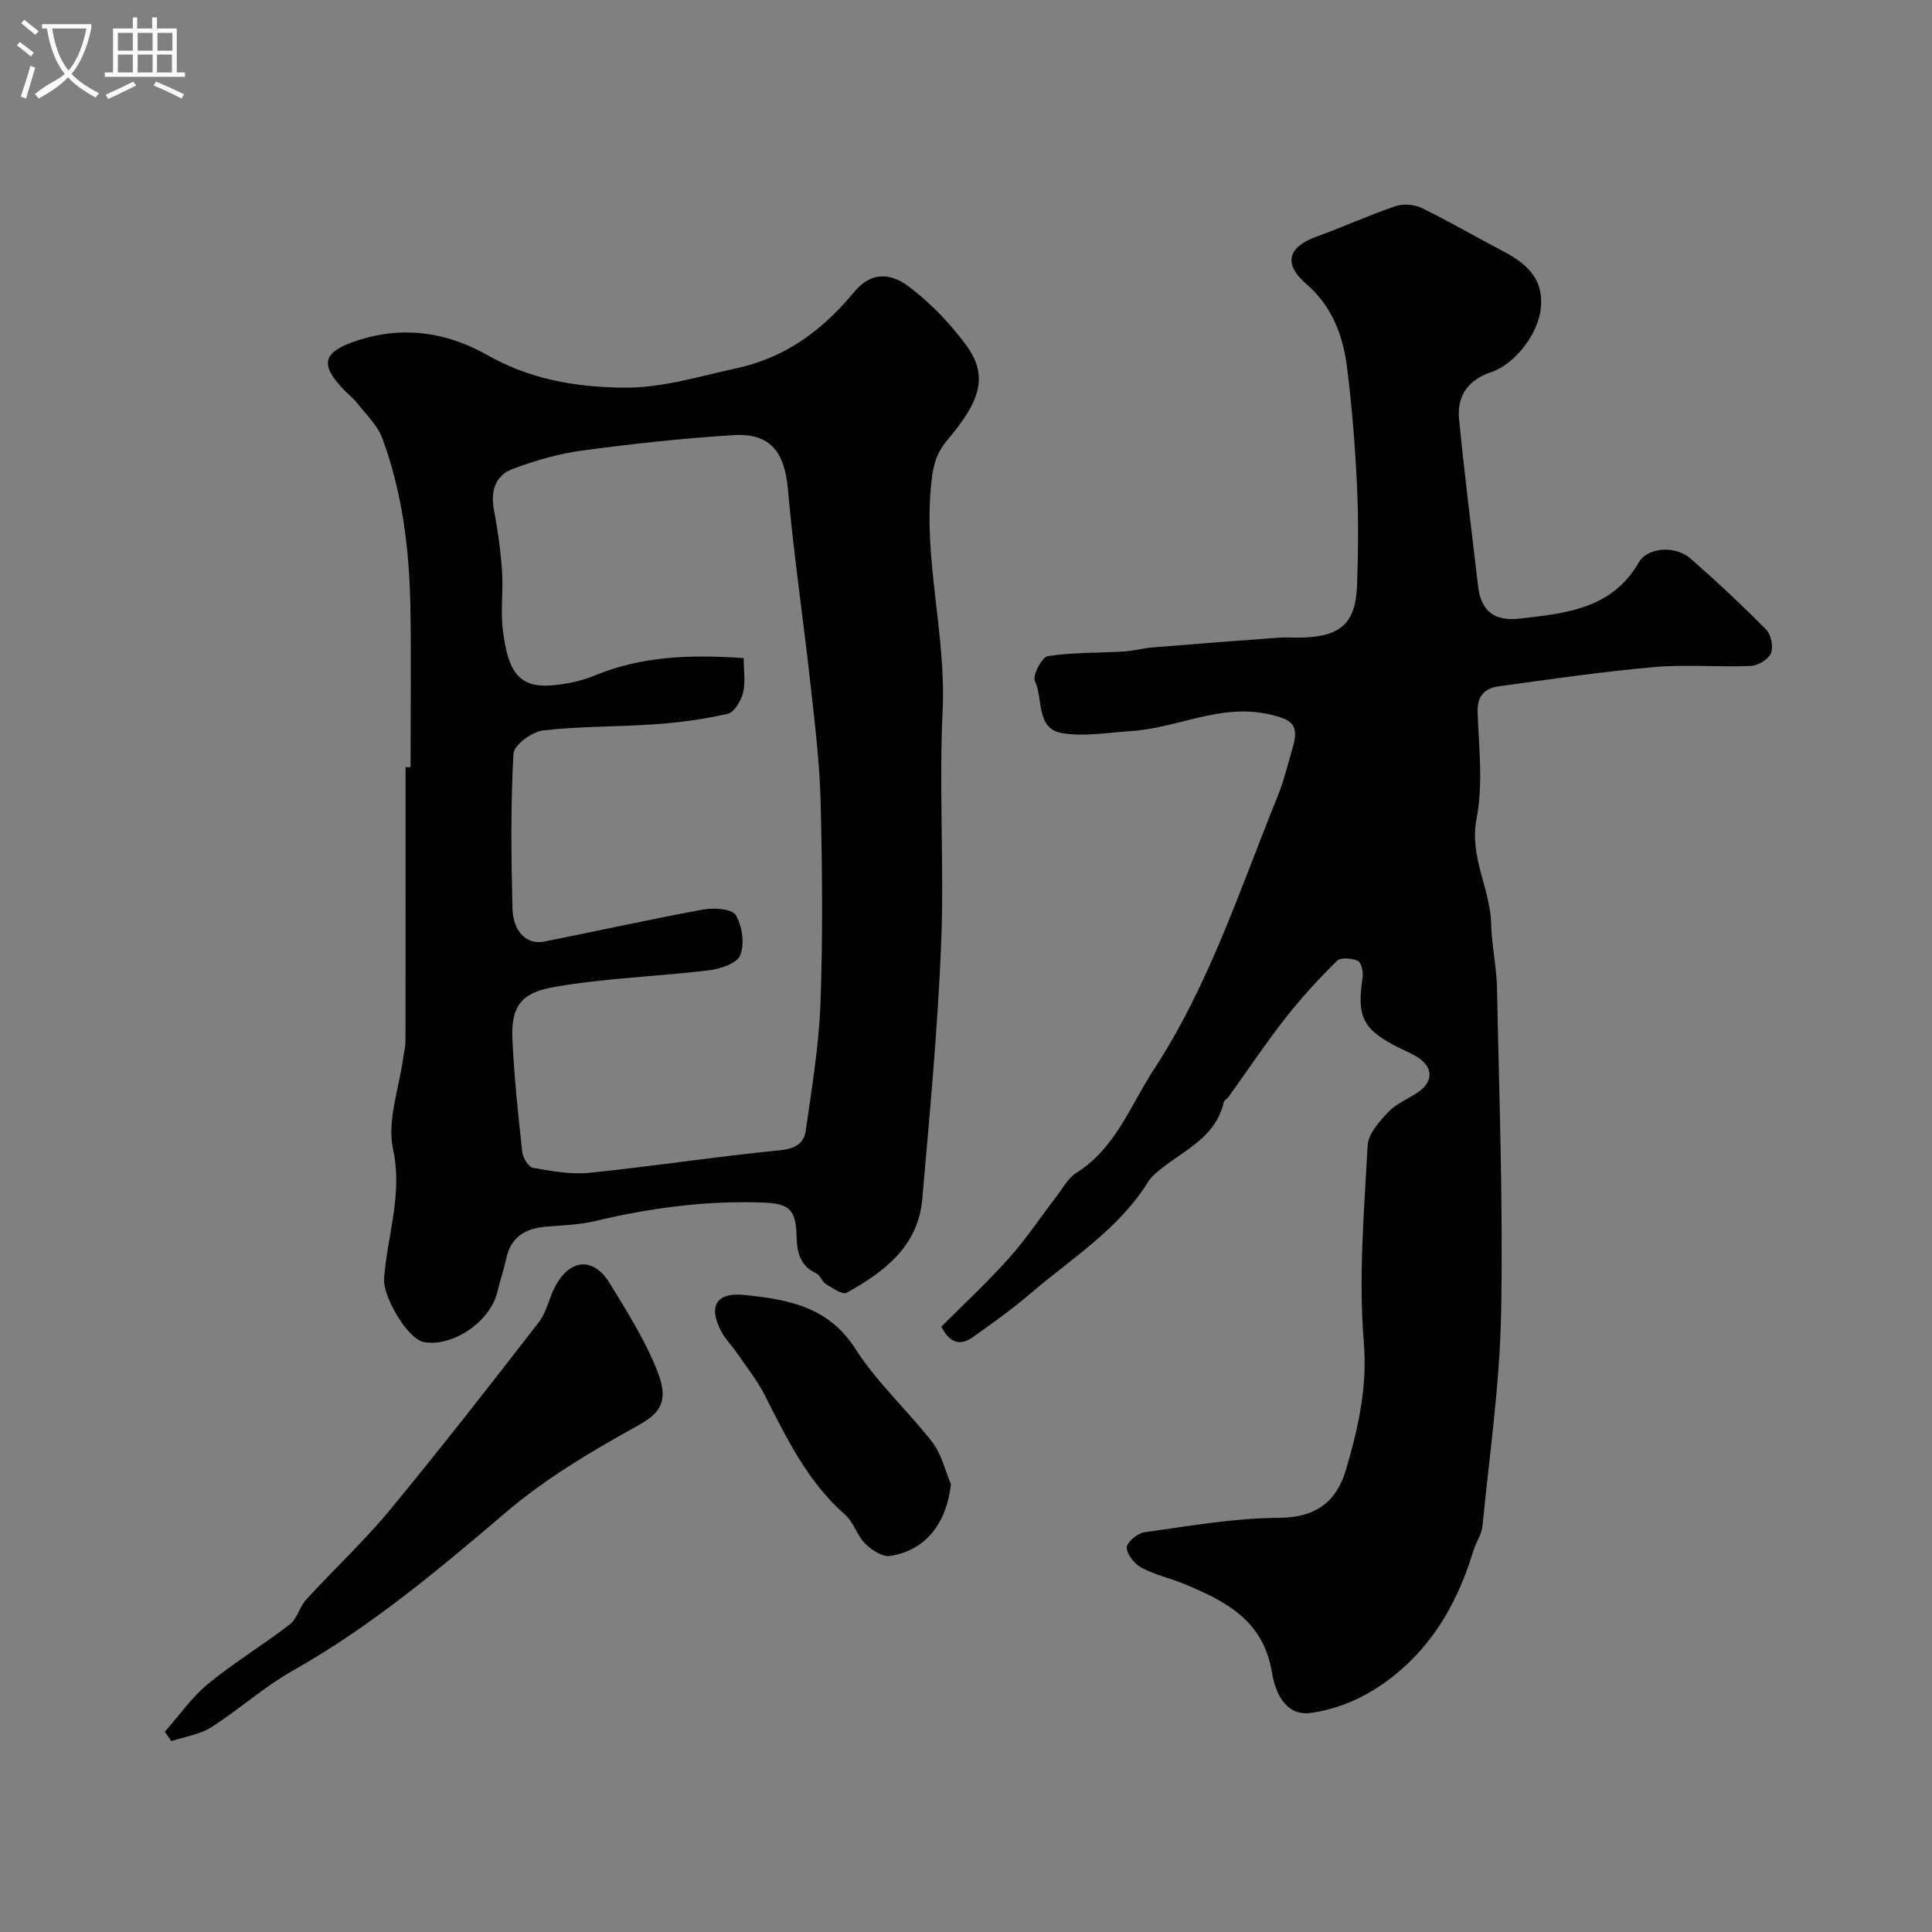 <svg enable-background="new 0 0 400 400" viewBox="0 0 400 400" xmlns="http://www.w3.org/2000/svg"><rect x="0" y="0" width="400" height="400" fill="#808080" stroke="none"/><path d="m6.4 11.7c-1-.8-1.9-1.6-2.9-2.3l.6-.7c.9.7 1.9 1.4 2.9 2.2zm-2.1 8.3c.7-2.1 1.4-4.2 2-6.4.2.1.6.3 1 .4-.7 2.3-1.3 4.4-1.9 6.4zm3-12.8c-1.1-.9-2.1-1.7-2.9-2.4l.6-.7c1 .8 2 1.5 3 2.4zm1.4-1.3v-.9h10.2v.9c-.9 4.2-2.3 7.3-4.1 9.4 1.3 1.4 3.2 2.7 5.7 4-.2.2-.4.5-.7.9-2.5-1.4-4.4-2.7-5.7-4.2-1.4 1.5-3.5 3-6.1 4.4 0 0 0 0-.1-.1-.3-.4-.5-.7-.7-.8 2.7-2.3 4.7-2.8 6.2-4.2-1.8-2.2-3-5.3-3.7-9.4zm9.2 0h-7.1c.6 3.8 1.7 6.7 3.4 8.7 1.7-2 2.9-4.8 3.7-8.7z" fill="#fbfcfa"/><path d="m31.6 3.6h.9v2.3h4.1v9.1h1.7v.9h-16.6v-.9h1.7v-9.1h4.1v-2.3h.9v2.3h3.1v-2.3zm-4 13.3.6.8c-1.9.9-3.8 1.9-5.8 2.8-.2-.3-.3-.6-.5-.9 2-.9 3.9-1.8 5.7-2.7zm-3.2-10.1v3.7h3.1v-3.7zm0 4.5v3.7h3.1v-3.7zm4.1-4.5v3.7h3.1v-3.7zm0 4.5v3.7h3.1v-3.7zm9.1 9.1c-2.1-1.1-4.1-2-5.8-2.7l.5-.8c2.2.9 4.1 1.8 5.8 2.6zm-1.9-13.6h-3.1v3.7h3.1zm-3.2 4.5v3.7h3.1v-3.7z" fill="#fbfcfa"/><g fill="#010100"><path d="m194.89 274.67c4.49-4.5 9.46-9.11 13.96-14.13 3.59-4.01 6.59-8.55 9.88-12.82 1.3-1.69 2.37-3.8 4.08-4.87 8.15-5.09 11.17-13.91 16.05-21.37 11.45-17.49 17.83-37.29 25.59-56.45 1.34-3.3 2.19-6.8 3.19-10.23 1.41-4.83-.16-5.88-5.06-6.95-10-2.19-18.82 2.88-28.29 3.5-4.78.31-9.7 1.2-14.33.45-5.59-.91-3.91-7.11-5.7-10.8-.54-1.11 1.45-4.96 2.65-5.15 5.21-.8 10.55-.65 15.84-.97 1.96-.12 3.88-.67 5.84-.83 8.69-.72 17.38-1.39 26.08-2.02 1.66-.12 3.33.02 5-.03 7.96-.23 11.03-3.04 11.3-10.91.23-6.86.31-13.74-.02-20.59-.38-8.04-1.03-16.09-2.01-24.08-.83-6.72-2.98-12.86-8.48-17.62-4.86-4.21-3.8-7.66 2.14-9.82 5.49-1.99 10.82-4.43 16.34-6.3 1.62-.55 3.92-.35 5.47.41 5.72 2.79 11.22 6.01 16.86 8.96 5.96 3.11 8.27 6.54 7.73 11.83-.55 5.43-5.53 11.62-10.31 13.18-4.55 1.49-7.08 4.83-6.62 9.58 1.13 11.57 2.6 23.11 3.94 34.66.6 5.21 3.33 7.39 8.72 6.77 9.55-1.11 18.99-1.99 24.58-11.65 1.83-3.15 7.58-3.5 10.67-.8 5.41 4.73 10.67 9.65 15.71 14.76 1.02 1.03 1.5 3.58.95 4.89-.54 1.27-2.69 2.55-4.19 2.61-6.65.28-13.37-.35-19.98.23-10.75.95-21.46 2.51-32.16 3.98-2.89.4-4.52 1.98-4.39 5.43.27 7.32 1.17 14.87-.21 21.94-1.55 7.97 2.85 14.49 3.02 21.87.11 4.42 1.12 8.83 1.21 13.25.44 22.43 1.28 44.88.85 67.3-.28 14.73-2.42 29.44-3.87 44.14-.17 1.71-1.35 3.3-1.86 5-3.6 12.01-9.92 22.21-20.71 28.9-3.88 2.41-8.57 4.16-13.07 4.73-5.36.67-7.33-4.64-7.94-8.39-1.72-10.65-9.43-14.68-17.92-18.22-3-1.25-6.25-1.96-9.1-3.47-1.43-.76-3-2.72-3.04-4.16-.02-1.07 2.23-2.97 3.65-3.17 9.24-1.28 18.54-2.95 27.82-2.99 8.24-.04 12.12-3.82 13.94-10.04 2.49-8.49 4.45-16.97 3.67-26.36-1.12-13.47.08-27.16.8-40.73.13-2.4 2.44-4.95 4.29-6.91 1.64-1.73 4.07-2.68 6.1-4.05 3.18-2.15 3.24-5.08.09-7.18-1.22-.81-2.61-1.36-3.93-2.02-7.54-3.76-8.85-6.38-7.6-14.51.18-1.15-.24-3.17-.98-3.51-1.23-.57-3.57-.76-4.34.01-3.79 3.75-7.43 7.71-10.72 11.91-4.11 5.26-7.83 10.83-11.73 16.26-.29.4-.89.68-.98 1.1-1.77 7.77-9.07 10.2-14.16 14.77-.57.51-1.11 1.08-1.51 1.72-6.13 9.88-15.95 15.88-24.48 23.21-3.71 3.19-7.73 6.02-11.72 8.87-2.3 1.64-4.6 1.76-6.6-2.12z"/><path d="m85 158.84c0-11.16.16-22.32-.04-33.48-.22-11.82-1.69-23.51-5.82-34.66-.99-2.67-3.35-4.86-5.16-7.21-.71-.91-1.65-1.64-2.47-2.47-5.46-5.52-4.81-8.13 2.41-10.5 9.48-3.11 18.52-1.79 26.97 2.99 8.7 4.93 17.82 6.58 27.79 6.75 8.34.14 15.75-2.28 23.61-3.97 10.64-2.28 18.15-8.13 24.6-15.89 3.71-4.46 7.82-3.61 11.1-1.19 4.51 3.34 8.56 7.58 11.93 12.09 5.1 6.81 2.64 12.19-3.85 19.9-2.22 2.64-2.83 5.09-3.2 8.33-1.85 16.02 3.06 31.64 2.29 47.64-.77 16.12.35 32.33-.31 48.46-.72 17.58-2.38 35.12-3.91 52.66-.85 9.77-7.89 15.05-15.65 19.37-.86.48-2.97-1.01-4.34-1.84-.79-.48-1.12-1.81-1.93-2.18-3.39-1.56-4.01-4.31-4.09-7.68-.13-5.61-1.6-6.8-7.05-6.99-11.76-.42-23.26 1.12-34.68 3.84-3.32.79-6.83.87-10.26 1.17-4.17.37-7.14 2.1-8.1 6.5-.52 2.37-1.31 4.67-1.88 7.03-1.49 6.14-9.19 11.41-15.19 10.35-3.44-.61-8.51-9.52-8.26-13.07.63-8.93 3.92-17.44 1.86-26.9-1.27-5.86 1.27-12.56 2.11-18.88.15-1.14.47-2.27.47-3.41.03-18.92.02-37.85.02-56.77.36.01.7.01 1.03.01zm68.97-22.59c0 2.61.41 5.02-.13 7.19-.42 1.66-1.81 4.02-3.17 4.34-4.91 1.14-9.97 1.8-15 2.17-7.75.56-15.57.38-23.26 1.28-2.29.27-6.01 3.03-6.11 4.81-.58 10.66-.47 21.37-.2 32.06.12 4.84 3.02 7.55 6.52 6.85 11.02-2.18 21.98-4.63 33.03-6.65 2.19-.4 5.92-.13 6.69 1.16 1.34 2.26 1.84 5.9.93 8.3-.63 1.66-4.13 2.85-6.48 3.13-10.59 1.28-21.32 1.6-31.8 3.41-6.22 1.07-9.24 3.21-8.91 10.67.35 7.87 1.2 15.73 2.05 23.56.13 1.21 1.31 3.11 2.25 3.27 3.86.67 7.88 1.41 11.73 1.01 13.18-1.35 26.28-3.37 39.46-4.67 3.11-.31 4.89-1.47 5.25-4.04 1.25-8.75 2.72-17.54 3.05-26.35.5-13.81.38-27.65.04-41.47-.2-8.2-1.19-16.4-2.1-24.57-1.49-13.51-3.5-26.96-4.69-40.49-.67-7.59-3.62-11.59-11.19-11.13-10.46.64-20.92 1.78-31.31 3.18-4.93.66-9.84 2.07-14.5 3.83-3.66 1.38-4.59 4.69-3.83 8.62.8 4.16 1.37 8.39 1.66 12.61.27 3.98-.34 8.04.14 11.98 1.01 8.3 3.01 12.16 10.1 11.59 3.05-.24 6.2-.9 9.01-2.07 9.72-4.01 19.81-4.33 30.77-3.58z"/><path d="m34.13 358.54c2.95-3.34 5.54-7.11 8.94-9.91 5.38-4.42 11.4-8.04 16.92-12.31 1.55-1.2 2.04-3.66 3.43-5.18 5.71-6.23 11.93-12.01 17.3-18.51 10.53-12.74 20.7-25.8 30.83-38.87 1.64-2.12 2.13-5.1 3.45-7.52 3.1-5.69 7.89-6.01 11.24-.55 3.56 5.81 7.25 11.67 9.77 17.96 2.8 6.98.31 9.16-4.43 11.78-9.39 5.18-18.78 10.8-26.9 17.73-13.99 11.93-27.97 23.66-44.08 32.74-5.93 3.34-11.09 8.04-16.86 11.71-2.4 1.52-5.49 1.95-8.26 2.87-.45-.64-.9-1.29-1.35-1.94z"/><path d="m196.88 307.28c-.9 8.1-5.23 13.75-12.62 14.87-1.58.24-3.83-1.26-5.15-2.57-1.67-1.67-2.35-4.39-4.09-5.92-7.76-6.81-12.12-15.79-16.65-24.74-1.59-3.14-3.85-5.95-5.85-8.88-1.01-1.48-2.34-2.77-3.17-4.34-2.76-5.22-1.12-8.19 4.74-7.59 8.89.9 17.4 2.34 23.03 11.18 4.46 6.99 10.82 12.74 15.94 19.35 1.87 2.42 2.58 5.73 3.82 8.64z"/></g></svg>